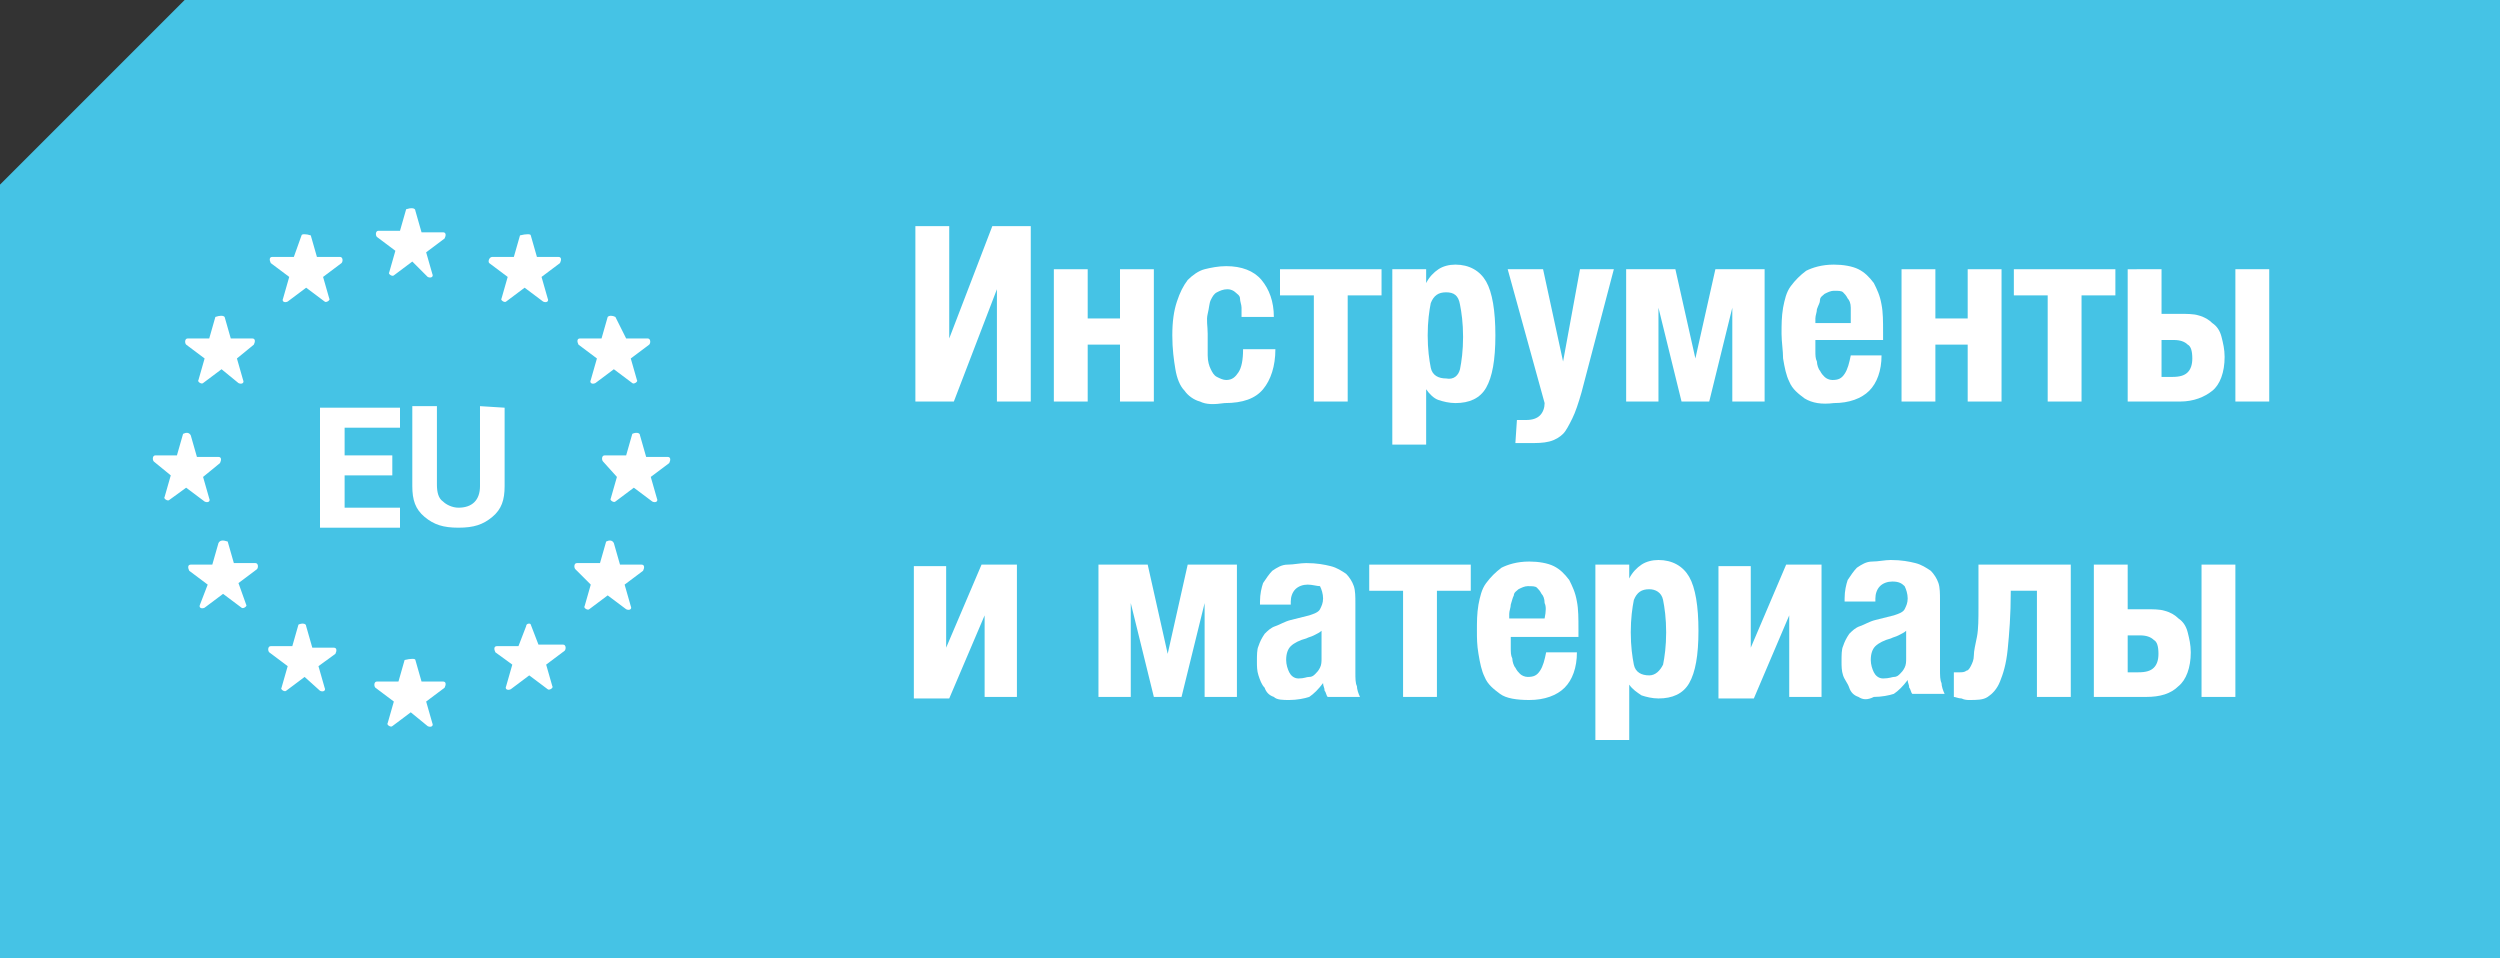 <?xml version="1.0" encoding="utf-8"?>
<!-- Generator: Adobe Illustrator 21.1.0, SVG Export Plug-In . SVG Version: 6.00 Build 0)  -->
<svg version="1.1" id="Слой_1" xmlns="http://www.w3.org/2000/svg" xmlns:xlink="http://www.w3.org/1999/xlink" x="0px" y="0px"
	 viewBox="0 0 162.5 62.3" style="enable-background:new 0 0 162.5 62.3;" xml:space="preserve">
<rect x="0" y="0" width="162.5" height="62.3" fill="#333333" stroke="none"/>
<style type="text/css">
	.st0{fill:#45C3E5;}
	.st1{fill:#FFFFFF;}
</style>
<polygon class="st0" points="12,0 11,0 162.5,0 162.5,62.3 0,62.3 0,12 "/>
<g>
	<path class="st1" d="M27,13.7l0.4,1.4h1.4c0.2,0,0.2,0.2,0.1,0.4l-1.2,0.9l0.4,1.4c0.1,0.2-0.1,0.3-0.3,0.2l-1-1l-1.2,0.9
		c-0.1,0.1-0.4-0.1-0.3-0.2l0.4-1.4l-1.2-0.9c-0.1-0.1-0.1-0.4,0.1-0.4H26l0.4-1.4C26.7,13.5,27,13.5,27,13.7z"/>
	<path class="st1" d="M27,42.9l0.4,1.4h1.4c0.2,0,0.2,0.2,0.1,0.4l-1.2,0.9l0.4,1.4c0.1,0.2-0.1,0.3-0.3,0.2l-1.1-0.9l-1.2,0.9
		c-0.1,0.1-0.4-0.1-0.3-0.2l0.4-1.4l-1.2-0.9c-0.1-0.1-0.1-0.4,0.1-0.4h1.4l0.4-1.4C26.7,42.8,27,42.8,27,42.9z"/>
	<path class="st1" d="M41.6,28.3l0.4,1.4h1.4c0.2,0,0.2,0.2,0.1,0.4L42.3,31l0.4,1.4c0.1,0.2-0.1,0.3-0.3,0.2l-1.2-0.9L40,32.6
		c-0.1,0.1-0.4-0.1-0.3-0.2l0.4-1.4l-0.9-1c-0.1-0.1-0.1-0.4,0.1-0.4h1.4l0.4-1.4C41.3,28.1,41.6,28.1,41.6,28.3z"/>
	<path class="st1" d="M12.4,28.3l0.4,1.4h1.4c0.2,0,0.2,0.2,0.1,0.4L13.2,31l0.4,1.4c0.1,0.2-0.1,0.3-0.3,0.2l-1.2-0.9L11,32.5
		c-0.1,0.1-0.4-0.1-0.3-0.2l0.4-1.4L10,30c-0.1-0.1-0.1-0.4,0.1-0.4h1.4l0.4-1.4C12.1,28.1,12.3,28.1,12.4,28.3z"/>
	<path class="st1" d="M14.6,20.6L15,22h1.4c0.2,0,0.2,0.2,0.1,0.4l-1.1,0.9l0.4,1.4c0.1,0.2-0.1,0.3-0.3,0.2L14.4,24l-1.2,0.9
		c-0.1,0.1-0.4-0.1-0.3-0.2l0.4-1.4l-1.2-0.9C12,22.3,12,22,12.2,22h1.4l0.4-1.4C14.3,20.5,14.5,20.5,14.6,20.6z"/>
	<path class="st1" d="M39.9,35.3l0.4,1.4h1.4c0.2,0,0.2,0.2,0.1,0.4L40.6,38l0.4,1.4c0.1,0.2-0.1,0.3-0.3,0.2l-1.2-0.9l-1.2,0.9
		c-0.1,0.1-0.4-0.1-0.3-0.2l0.4-1.4l-1-1c-0.1-0.1-0.1-0.4,0.1-0.4H39l0.4-1.4C39.6,35.1,39.8,35.1,39.9,35.3z"/>
	<path class="st1" d="M34.5,15.3l0.4,1.4h1.4c0.2,0,0.2,0.2,0.1,0.4L35.2,18l0.4,1.4c0.1,0.2-0.1,0.3-0.3,0.2l-1.2-0.9l-1.2,0.9
		c-0.1,0.1-0.4-0.1-0.3-0.2L33,18l-1.2-0.9c-0.1-0.1,0-0.4,0.2-0.4h1.4l0.4-1.4C34.2,15.2,34.5,15.2,34.5,15.3z"/>
	<path class="st1" d="M19.9,40.7l0.4,1.4h1.4c0.2,0,0.2,0.2,0.1,0.4l-1.1,0.8l0.4,1.4c0.1,0.2-0.1,0.3-0.3,0.2l-1-0.9l-1.2,0.9
		c-0.1,0.1-0.4-0.1-0.3-0.2l0.4-1.4l-1.2-0.9c-0.1-0.1-0.1-0.4,0.1-0.4H19l0.4-1.4C19.6,40.5,19.9,40.5,19.9,40.7z"/>
	<path class="st1" d="M39.5,20.6L39.1,22h-1.4c-0.2,0-0.2,0.2-0.1,0.4l1.2,0.9l-0.4,1.4c-0.1,0.2,0.1,0.3,0.3,0.2l1.2-0.9l1.2,0.9
		c0.1,0.1,0.4-0.1,0.3-0.2L41,23.3l1.2-0.9c0.1-0.1,0.1-0.4-0.1-0.4h-1.4L40,20.6C39.8,20.5,39.6,20.5,39.5,20.6z"/>
	<path class="st1" d="M14.2,35.3l-0.4,1.4h-1.4c-0.2,0-0.2,0.2-0.1,0.4l1.2,0.9L13,39.3c-0.1,0.2,0.1,0.3,0.3,0.2l1.2-0.9l1.2,0.9
		c0.1,0.1,0.4-0.1,0.3-0.2l-0.5-1.4l1.2-0.9c0.1-0.1,0.1-0.4-0.1-0.4h-1.4l-0.4-1.4C14.5,35.1,14.3,35.1,14.2,35.3z"/>
	<path class="st1" d="M19.6,15.3l-0.5,1.4h-1.4c-0.2,0-0.2,0.2-0.1,0.4l1.2,0.9l-0.4,1.4c-0.1,0.2,0.1,0.3,0.3,0.2l1.2-0.9l1.2,0.9
		c0.1,0.1,0.4-0.1,0.3-0.2L21,18l1.2-0.9c0.1-0.1,0.1-0.4-0.1-0.4h-1.5l-0.4-1.4C19.9,15.2,19.6,15.2,19.6,15.3z"/>
	<path class="st1" d="M34.2,40.7L33.7,42h-1.4c-0.2,0-0.2,0.2-0.1,0.4l1.1,0.8l-0.4,1.4c-0.1,0.2,0.1,0.3,0.3,0.2l1.2-0.9l1.2,0.9
		c0.1,0.1,0.4-0.1,0.3-0.2l-0.4-1.4l1.2-0.9c0.1-0.1,0.1-0.4-0.1-0.4H35l-0.5-1.3C34.5,40.5,34.2,40.5,34.2,40.7z"/>
</g>
<g>
	<path class="st1" d="M25.5,30.9h-3.1V33H26v1.3h-5.2v-7.8H26v1.3h-3.6v1.8h3.1V30.9z"/>
	<path class="st1" d="M32.8,26.5v5.1c0,0.9-0.2,1.5-0.8,2c-0.6,0.5-1.2,0.7-2.2,0.7s-1.6-0.2-2.2-0.7s-0.8-1.1-0.8-2v-5.2h1.6v5.1
		c0,0.5,0.1,0.9,0.4,1.1c0.2,0.2,0.6,0.4,1,0.4c0.9,0,1.4-0.5,1.4-1.4v-5.2L32.8,26.5L32.8,26.5z"/>
</g>
<g>
	<path class="st1" d="M61.7,14.7V22l2.8-7.3H67v11.4h-2.2v-7.3L62,26.1h-2.5V14.7H61.7z"/>
	<path class="st1" d="M70.7,17.5v3.2h2.1v-3.2H75v8.6h-2.2v-3.7h-2.1v3.7h-2.2v-8.6H70.7z"/>
	<path class="st1" d="M78,26.1c-0.4-0.1-0.8-0.4-1-0.7c-0.3-0.3-0.5-0.8-0.6-1.4s-0.2-1.3-0.2-2.2c0-0.9,0.1-1.6,0.3-2.2
		c0.2-0.6,0.4-1,0.7-1.4c0.3-0.3,0.7-0.6,1.1-0.7s0.9-0.2,1.4-0.2c1,0,1.8,0.3,2.3,0.9s0.8,1.4,0.8,2.4h-2.1c0-0.2,0-0.4,0-0.6
		s-0.1-0.4-0.1-0.6s-0.2-0.3-0.3-0.4c-0.1-0.1-0.3-0.2-0.5-0.2c-0.3,0-0.5,0.1-0.7,0.2s-0.3,0.3-0.4,0.5s-0.1,0.5-0.2,0.9
		s0,0.8,0,1.3s0,1,0,1.4s0.1,0.7,0.2,0.9c0.1,0.2,0.2,0.4,0.4,0.5c0.2,0.1,0.4,0.2,0.6,0.2c0.4,0,0.6-0.2,0.8-0.5s0.3-0.8,0.3-1.5
		h2.1c0,1.1-0.3,2-0.8,2.6s-1.3,0.9-2.5,0.9C78.9,26.3,78.4,26.3,78,26.1z"/>
	<path class="st1" d="M83.2,19.2v-1.7h6.6v1.7h-2.2v6.9h-2.2v-6.9H83.2z"/>
	<path class="st1" d="M92.7,17.5v0.9l0,0c0.2-0.4,0.5-0.7,0.8-0.9c0.3-0.2,0.7-0.3,1.1-0.3c0.9,0,1.6,0.4,2,1.1s0.6,1.9,0.6,3.5
		s-0.2,2.7-0.6,3.4c-0.4,0.7-1.1,1-2,1c-0.4,0-0.8-0.1-1.1-0.2s-0.6-0.4-0.8-0.7l0,0v3.6h-2.2V17.5H92.7z M94.9,24
		c0.1-0.5,0.2-1.2,0.2-2.1s-0.1-1.6-0.2-2.1C94.8,19.2,94.5,19,94,19s-0.8,0.2-1,0.7c-0.1,0.5-0.2,1.2-0.2,2.1s0.1,1.6,0.2,2.1
		s0.5,0.7,1,0.7C94.5,24.7,94.8,24.4,94.9,24z"/>
	<path class="st1" d="M98.6,27.3c0.2,0,0.4,0,0.6,0c0.4,0,0.7-0.1,0.9-0.3c0.2-0.2,0.3-0.5,0.3-0.8L98,17.5h2.3l1.3,6l0,0l1.1-6h2.2
		l-2.1,8c-0.2,0.7-0.4,1.3-0.6,1.7c-0.2,0.4-0.4,0.8-0.6,1s-0.5,0.4-0.9,0.5s-0.8,0.1-1.3,0.1h-0.9L98.6,27.3L98.6,27.3z"/>
	<path class="st1" d="M108.9,17.5l1.3,5.8l1.3-5.8h3.2v8.6h-2.1V20l-1.5,6.1h-1.8l-1.5-6.1v6.1h-2.1v-8.6H108.9z"/>
	<path class="st1" d="M117.3,25.9c-0.4-0.3-0.8-0.6-1-1.1c-0.2-0.4-0.3-0.9-0.4-1.5c0-0.5-0.1-1.1-0.1-1.6c0-0.6,0-1.1,0.1-1.7
		c0.1-0.5,0.2-1,0.5-1.4s0.6-0.7,1-1c0.4-0.2,1-0.4,1.8-0.4c0.6,0,1.2,0.1,1.6,0.3c0.4,0.2,0.7,0.5,1,0.9c0.2,0.4,0.4,0.8,0.5,1.4
		c0.1,0.5,0.1,1.1,0.1,1.8v0.5H118v0.7c0,0.3,0,0.5,0.1,0.7c0,0.2,0.1,0.5,0.2,0.6c0.1,0.2,0.2,0.3,0.3,0.4c0.1,0.1,0.3,0.2,0.5,0.2
		c0.4,0,0.6-0.1,0.8-0.4c0.2-0.3,0.3-0.7,0.4-1.2h2c0,1-0.3,1.8-0.8,2.3s-1.3,0.8-2.3,0.8C118.4,26.3,117.8,26.2,117.3,25.9z
		 M120.3,20c0-0.3-0.1-0.5-0.2-0.6c-0.1-0.2-0.2-0.3-0.3-0.4c-0.1-0.1-0.3-0.1-0.6-0.1c-0.2,0-0.4,0.1-0.6,0.2
		c-0.1,0.1-0.3,0.2-0.3,0.4s-0.1,0.3-0.2,0.6c0,0.2-0.1,0.4-0.1,0.6V21h2.3C120.3,20.5,120.3,20.2,120.3,20z"/>
	<path class="st1" d="M125.8,17.5v3.2h2.1v-3.2h2.2v8.6h-2.2v-3.7h-2.1v3.7h-2.2v-8.6H125.8z"/>
	<path class="st1" d="M130.9,19.2v-1.7h6.6v1.7h-2.2v6.9h-2.2v-6.9H130.9z"/>
	<path class="st1" d="M140.5,17.5v2.9h1.2c0.4,0,0.9,0,1.2,0.1c0.4,0.1,0.7,0.3,0.9,0.5c0.3,0.2,0.5,0.5,0.6,0.9s0.2,0.8,0.2,1.3
		c0,1-0.3,1.8-0.8,2.2s-1.2,0.7-2.1,0.7h-3.4v-8.6H140.5z M142.2,24.2c0.2-0.2,0.3-0.5,0.3-0.9c0-0.5-0.1-0.8-0.3-0.9
		c-0.2-0.2-0.5-0.3-0.9-0.3h-0.8v2.4h0.7C141.7,24.5,142,24.4,142.2,24.2z M147.5,17.5v8.6h-2.2v-8.6H147.5z"/>
	<path class="st1" d="M61.5,36.7v5.4l2.3-5.4h2.3v8.6H64V40l-2.3,5.4h-2.3v-8.6h2.1V36.7z"/>
	<path class="st1" d="M74.6,36.7l1.3,5.8l1.3-5.8h3.2v8.6h-2.1v-6.1l-1.5,6.1H75l-1.5-6.1v6.1h-2.1v-8.6
		C71.4,36.7,74.6,36.7,74.6,36.7z"/>
	<path class="st1" d="M82.8,45.3c-0.3-0.1-0.5-0.3-0.6-0.6c-0.2-0.2-0.3-0.5-0.4-0.8s-0.1-0.6-0.1-0.9c0-0.4,0-0.8,0.1-1
		c0.1-0.3,0.2-0.5,0.4-0.8c0.2-0.2,0.4-0.4,0.7-0.5s0.6-0.3,1-0.4l1.2-0.3c0.3-0.1,0.6-0.2,0.7-0.4s0.2-0.4,0.2-0.7
		s-0.1-0.6-0.2-0.8c-0.2,0-0.5-0.1-0.8-0.1s-0.6,0.1-0.8,0.3c-0.2,0.2-0.3,0.5-0.3,0.8v0.2h-2v-0.2c0-0.5,0.1-0.9,0.2-1.2
		c0.2-0.3,0.4-0.6,0.6-0.8c0.3-0.2,0.6-0.4,1-0.4s0.8-0.1,1.2-0.1c0.7,0,1.2,0.1,1.6,0.2c0.4,0.1,0.7,0.3,1,0.5
		c0.2,0.2,0.4,0.5,0.5,0.8s0.1,0.7,0.1,1.1v4.5c0,0.4,0,0.7,0.1,0.9c0,0.2,0.1,0.5,0.2,0.7h-2.1c-0.1-0.1-0.1-0.3-0.2-0.4
		c0-0.2-0.1-0.3-0.1-0.5l0,0c-0.3,0.4-0.6,0.7-0.9,0.9c-0.3,0.1-0.8,0.2-1.3,0.2C83.4,45.5,83,45.5,82.8,45.3z M85.1,44
		c0.2,0,0.3-0.1,0.4-0.2c0.1-0.1,0.2-0.2,0.3-0.4c0.1-0.2,0.1-0.4,0.1-0.6V41c-0.1,0.1-0.3,0.2-0.5,0.3s-0.3,0.1-0.5,0.2
		c-0.4,0.1-0.8,0.3-1,0.5s-0.3,0.5-0.3,0.9c0,0.3,0.1,0.6,0.2,0.8s0.3,0.4,0.6,0.4C84.8,44.1,84.9,44,85.1,44z"/>
	<path class="st1" d="M89,38.4v-1.7h6.6v1.7h-2.2v6.9h-2.2v-6.9H89z"/>
	<path class="st1" d="M97.5,45.1c-0.4-0.3-0.8-0.6-1-1.1c-0.2-0.4-0.3-0.9-0.4-1.5S96,41.5,96,41c0-0.6,0-1.1,0.1-1.7
		c0.1-0.5,0.2-1,0.5-1.4s0.6-0.7,1-1c0.4-0.2,1-0.4,1.8-0.4c0.6,0,1.2,0.1,1.6,0.3s0.7,0.5,1,0.9c0.2,0.4,0.4,0.8,0.5,1.4
		c0.1,0.5,0.1,1.1,0.1,1.8v0.5h-4.4v0.7c0,0.3,0,0.5,0.1,0.7c0,0.2,0.1,0.5,0.2,0.6c0.1,0.2,0.2,0.3,0.3,0.4s0.3,0.2,0.5,0.2
		c0.4,0,0.6-0.1,0.8-0.4c0.2-0.3,0.3-0.7,0.4-1.2h2c0,1-0.3,1.8-0.8,2.3s-1.3,0.8-2.3,0.8C98.6,45.5,97.9,45.4,97.5,45.1z
		 M100.4,39.2c0-0.3-0.1-0.5-0.2-0.6c-0.1-0.2-0.2-0.3-0.3-0.4c-0.1-0.1-0.3-0.1-0.6-0.1c-0.2,0-0.4,0.1-0.6,0.2
		c-0.1,0.1-0.3,0.2-0.3,0.4c-0.1,0.2-0.1,0.3-0.2,0.6c0,0.2-0.1,0.4-0.1,0.6v0.3h2.3C100.5,39.7,100.5,39.4,100.4,39.2z"/>
	<path class="st1" d="M105.9,36.7v0.9l0,0c0.2-0.4,0.5-0.7,0.8-0.9s0.7-0.3,1.1-0.3c0.9,0,1.6,0.4,2,1.1c0.4,0.7,0.6,1.9,0.6,3.5
		s-0.2,2.7-0.6,3.4s-1.1,1-2,1c-0.4,0-0.8-0.1-1.1-0.2c-0.3-0.2-0.6-0.4-0.8-0.7l0,0v3.6h-2.2V36.7H105.9z M108.1,43.2
		c0.1-0.5,0.2-1.2,0.2-2.1c0-0.9-0.1-1.6-0.2-2.1s-0.5-0.7-0.9-0.7c-0.5,0-0.8,0.2-1,0.7c-0.1,0.5-0.2,1.2-0.2,2.1
		c0,0.9,0.1,1.6,0.2,2.1s0.5,0.7,1,0.7C107.6,43.9,107.9,43.6,108.1,43.2z"/>
	<path class="st1" d="M113.8,36.7v5.4l2.3-5.4h2.3v8.6h-2.1V40l-2.3,5.4h-2.3v-8.6h2.1V36.7z"/>
	<path class="st1" d="M120.8,45.3c-0.3-0.1-0.5-0.3-0.6-0.6s-0.3-0.5-0.4-0.8s-0.1-0.6-0.1-0.9c0-0.4,0-0.8,0.1-1
		c0.1-0.3,0.2-0.5,0.4-0.8c0.2-0.2,0.4-0.4,0.7-0.5s0.6-0.3,1-0.4l1.2-0.3c0.3-0.1,0.6-0.2,0.7-0.4s0.2-0.4,0.2-0.7
		s-0.1-0.6-0.2-0.8c-0.2-0.2-0.4-0.3-0.8-0.3c-0.3,0-0.6,0.1-0.8,0.3c-0.2,0.2-0.3,0.5-0.3,0.8v0.2h-2v-0.2c0-0.5,0.1-0.9,0.2-1.2
		c0.2-0.3,0.4-0.6,0.6-0.8c0.3-0.2,0.6-0.4,1-0.4s0.8-0.1,1.2-0.1c0.7,0,1.2,0.1,1.6,0.2c0.4,0.1,0.7,0.3,1,0.5
		c0.2,0.2,0.4,0.5,0.5,0.8s0.1,0.7,0.1,1.1v4.5c0,0.4,0,0.7,0.1,0.9c0,0.2,0.1,0.5,0.2,0.7h-2.1c-0.1-0.1-0.1-0.3-0.2-0.4
		c0-0.2-0.1-0.3-0.1-0.5l0,0c-0.3,0.4-0.6,0.7-0.9,0.9c-0.3,0.1-0.8,0.2-1.3,0.2C121.4,45.5,121.1,45.5,120.8,45.3z M123.1,44
		c0.2,0,0.3-0.1,0.4-0.2c0.1-0.1,0.2-0.2,0.3-0.4c0.1-0.2,0.1-0.4,0.1-0.6V41c-0.1,0.1-0.3,0.2-0.5,0.3s-0.3,0.1-0.5,0.2
		c-0.4,0.1-0.8,0.3-1,0.5s-0.3,0.5-0.3,0.9c0,0.3,0.1,0.6,0.2,0.8s0.3,0.4,0.6,0.4C122.8,44.1,123,44,123.1,44z"/>
	<path class="st1" d="M127.5,45.4c-0.2,0-0.4-0.1-0.5-0.1v-1.6c0.1,0,0.1,0,0.2,0s0.1,0,0.2,0s0.3,0,0.4-0.1c0.1,0,0.2-0.1,0.3-0.3
		c0.1-0.2,0.2-0.4,0.2-0.7s0.1-0.7,0.2-1.2s0.1-1.2,0.1-1.9c0-0.8,0-1.7,0-2.8h6v8.6h-2.2v-6.9h-1.7c0,1.6-0.1,2.8-0.2,3.8
		s-0.3,1.6-0.5,2.1s-0.5,0.8-0.8,1s-0.7,0.2-1.2,0.2C127.9,45.5,127.7,45.5,127.5,45.4z"/>
	<path class="st1" d="M138.3,36.7v2.9h1.2c0.4,0,0.9,0,1.2,0.1c0.4,0.1,0.7,0.3,0.9,0.5c0.3,0.2,0.5,0.5,0.6,0.9s0.2,0.8,0.2,1.3
		c0,1-0.3,1.8-0.8,2.2c-0.5,0.5-1.2,0.7-2.1,0.7h-3.4v-8.6C136.1,36.7,138.3,36.7,138.3,36.7z M140,43.4c0.2-0.2,0.3-0.5,0.3-0.9
		c0-0.5-0.1-0.8-0.3-0.9c-0.2-0.2-0.5-0.3-0.9-0.3h-0.8v2.4h0.7C139.5,43.7,139.8,43.6,140,43.4z M145.3,36.7v8.6h-2.2v-8.6
		C143.1,36.7,145.3,36.7,145.3,36.7z"/>
</g>
</svg>
